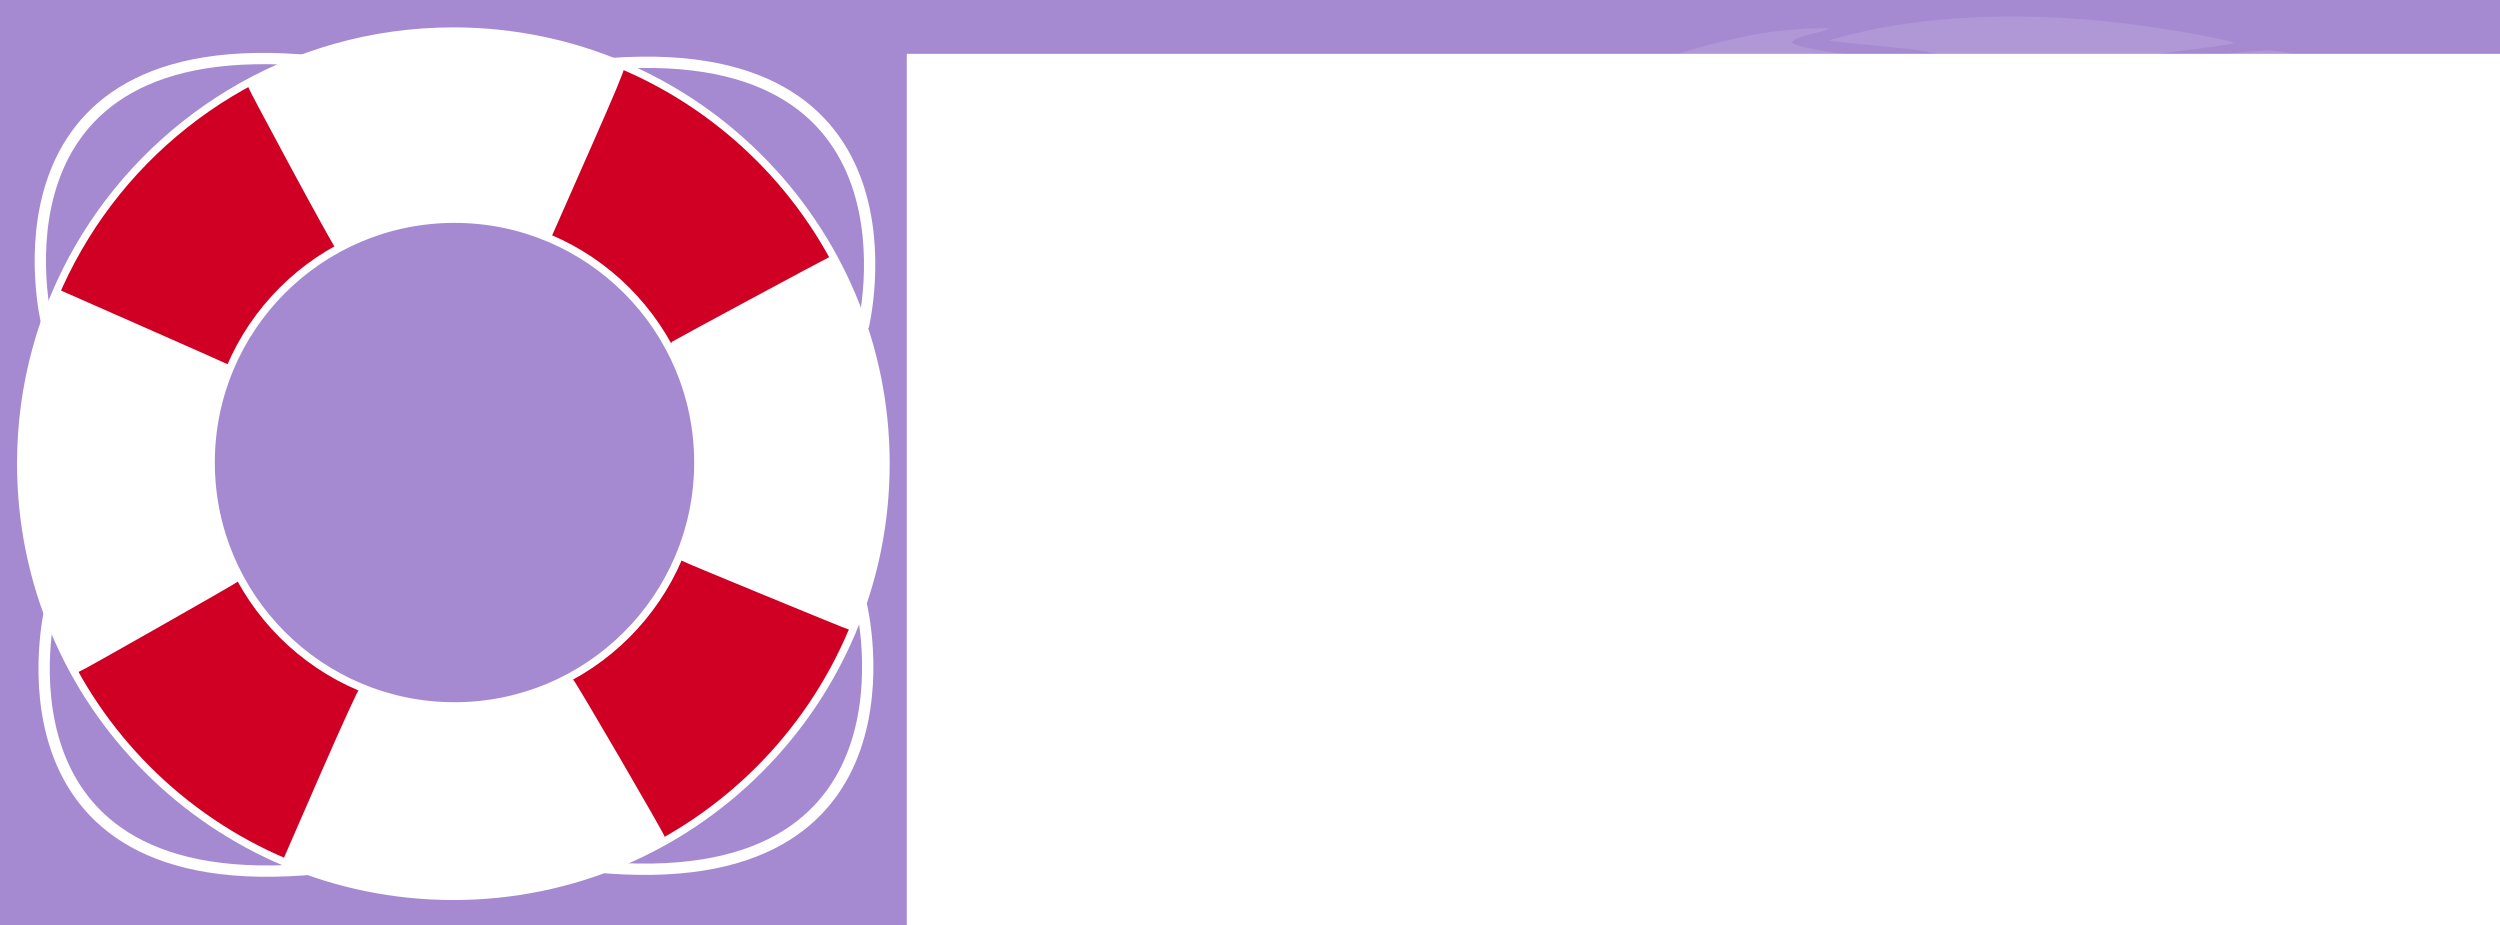 <?xml version="1.0" encoding="UTF-8" standalone="no"?>
<!-- Created with Inkscape (http://www.inkscape.org/) -->

<svg
   xmlns:dc="http://purl.org/dc/elements/1.1/"
   xmlns:cc="http://creativecommons.org/ns#"
   xmlns:rdf="http://www.w3.org/1999/02/22-rdf-syntax-ns#"
   xmlns:svg="http://www.w3.org/2000/svg"
   xmlns="http://www.w3.org/2000/svg"
   xmlns:sodipodi="http://sodipodi.sourceforge.net/DTD/sodipodi-0.dtd"
   xmlns:inkscape="http://www.inkscape.org/namespaces/inkscape"
   width="851"
   height="315"
   viewBox="0 0 851 315"
   id="svg6871"
   version="1.1"
   inkscape:version="0.91 r13725"
   sodipodi:docname="better angels cover facebook call a friend.svg"
   inkscape:export-filename="/home/pnppl/Pictures/better angels cover facebook call a friend.png"
   inkscape:export-xdpi="90"
   inkscape:export-ydpi="90">
  <rect x="0" y="0" width="851" height="315" fill="#333333" stroke="none"/>
  <defs
     id="defs6873" />
  <sodipodi:namedview
     id="base"
     pagecolor="#ffffff"
     bordercolor="#666666"
     borderopacity="1.0"
     inkscape:pageopacity="0.0"
     inkscape:pageshadow="2"
     inkscape:zoom="0.98994949"
     inkscape:cx="222.04566"
     inkscape:cy="197.90101"
     inkscape:document-units="px"
     inkscape:current-layer="layer1"
     showgrid="false"
     units="px"
     inkscape:window-width="1920"
     inkscape:window-height="1026"
     inkscape:window-x="0"
     inkscape:window-y="0"
     inkscape:window-maximized="1"
     showguides="false" />
  <g
     inkscape:label="Layer 1"
     inkscape:groupmode="layer"
     id="layer1"
     transform="translate(0,-737.362)">
    <rect
       style="opacity:1;fill:#a589d1;fill-opacity:1;stroke:#ffffff;stroke-width:0.162;stroke-linejoin:miter;stroke-miterlimit:4;stroke-dasharray:none;stroke-dashoffset:0;stroke-opacity:1"
       id="rect5267"
       width="1069.65"
       height="388.725"
       x="-95.181"
       y="707.581" />
    <g
       id="g8485"
       transform="matrix(2.367,1.013,-1.206,1.988,-1429.041,2089.929)"
       style="fill:#ffffff;fill-opacity:1;opacity:0.12">
      <path
         id="path8493"
         style="opacity:1;fill:#ffffff;fill-opacity:1;stroke:#ffffff;stroke-width:0;stroke-miterlimit:4;stroke-dasharray:none;stroke-opacity:1"
         d="m 383.467,-721.994 c -4.601,-7.763 -8.24,-18.119 -9.864,-28.073 -1.85,-11.34 -1.066,-24.478 2.217,-37.141 1.245,-4.802 2.956,-9.989 3.39,-10.277 0.842,-0.56 4.178,-4.95 7.604,-10.006 2.072,-3.058 4.248,-6.136 4.837,-6.841 1.064,-1.274 1.068,-1.276 0.707,-0.325 -2.339,6.166 -3.49,13.086 -3.025,18.177 0.147,1.608 0.016,2.295 -0.983,5.047 -2.272,6.28 -4.298,15.084 -5.178,22.501 -1.462,12.325 -0.928,30.298 1.39,46.8 0.165,1.172 0.22,2.078 0.123,2.013 -0.098,-0.063 -0.645,-0.908 -1.218,-1.875 z m -17.474,-26.929 c -1.176,-2.57 -2.691,-7.75 -3.139,-10.731 -1.682,-11.196 -0.314,-20.768 4.335,-30.334 1.227,-2.524 5.887,-9.203 6.498,-9.312 0.243,-0.043 0.544,1.041 0.848,3.059 0.402,2.674 0.386,3.415 -0.113,5.11 -0.815,2.771 -2.228,8.961 -3.109,13.621 -0.965,5.103 -1.015,5.44 -2.234,14.851 -0.569,4.392 -1.253,9.677 -1.521,11.744 -0.268,2.067 -0.543,3.769 -0.612,3.781 -0.069,0.012 -0.498,-0.793 -0.954,-1.789 z m 28.549,8.234 c -4.362,-6.444 -7.591,-14.603 -8.603,-21.742 -0.521,-3.674 -0.605,-9.061 -0.19,-12.259 0.607,-4.683 2.515,-12.063 3.994,-15.452 l 0.457,-1.048 0.111,1.225 c 0.264,2.906 1.67,6.447 2.433,6.126 1.039,-0.437 7.126,-9.998 8.548,-13.425 l 0.333,-0.803 0.086,1.011 c 0.048,0.57 0.233,0.984 0.422,0.95 0.185,-0.033 1.657,-1.788 3.27,-3.899 2.765,-3.618 3.979,-4.994 2.659,-3.014 -0.325,0.488 -1.317,2.332 -2.204,4.099 -5.235,10.425 -7.976,19.649 -9.702,32.646 -0.744,5.605 -0.912,15.699 -0.383,23.09 0.171,2.393 0.254,4.362 0.183,4.374 -0.07,0.012 -0.707,-0.832 -1.415,-1.878 z m -46.197,-31.915 c 0.275,-6.614 4.019,-15.501 11.397,-27.053 l 4.307,-6.743 1.458,-0.533 c 2.993,-1.095 5.71,-3.008 9.715,-6.843 1.098,-1.052 2.047,-1.921 2.108,-1.932 0.061,-0.011 -0.293,0.717 -0.789,1.618 -0.979,1.781 -1.991,4.992 -2.069,6.565 -0.027,0.544 0.059,1.573 0.191,2.287 l 0.239,1.298 -3.813,5.388 c -4.676,6.608 -11.952,15.393 -21.767,26.28 l -1.039,1.153 0.062,-1.484 z m 1.131,-22.53 c 0.323,-0.456 3.067,-4.715 6.095,-9.467 10.569,-16.583 19.444,-27.382 30.198,-36.744 3.815,-3.321 7.928,-6.363 7.334,-5.423 -2.009,3.175 -9.885,17.451 -10.496,19.024 -0.102,0.262 -0.631,1.554 -1.175,2.872 l -0.99,2.396 -3.157,2.367 c -5.614,4.209 -10.184,8.052 -15.71,13.208 -3.839,3.582 -10.552,10.43 -11.271,11.496 -0.278,0.41 -0.709,0.826 -0.96,0.922 -0.339,0.13 -0.305,-0.038 0.132,-0.651 z m 57.252,17.61 c -1.116,-8.051 0.774,-18.265 5.216,-28.194 1.794,-4.009 8.878,-16.469 11.987,-21.083 l 0.92,-1.366 -0.105,2.675 c -0.058,1.471 0.011,3.056 0.154,3.523 l 0.26,0.849 0.971,-0.541 c 0.727,-0.405 1.524,-1.29 3.172,-3.523 l 2.201,-2.982 -0.446,2.08 c -0.245,1.144 -0.406,2.556 -0.357,3.138 0.088,1.049 0.067,1.085 -2.406,4.29 -5.047,6.54 -9.829,15.628 -15.711,29.862 -3.624,8.768 -5.477,13.158 -5.539,13.123 -0.036,-0.021 -0.178,-0.853 -0.316,-1.85 z m -13.632,-13.414 c 0.17,-12.612 3.479,-27.486 9.192,-41.321 8.036,-19.46 24.565,-43.525 40.339,-58.729 3.25,-3.132 8.323,-7.534 11.435,-9.922 3.061,-2.348 9.79,-6.979 12.034,-8.281 2.33,-1.352 5.108,-1.552 5.877,-0.424 0.503,0.737 -0.14,1.417 -1.987,2.101 -0.911,0.338 -3.179,1.449 -5.039,2.47 -10.565,5.799 -17.609,14.947 -24.377,31.662 -0.806,1.99 -1.29,2.83 -2.333,4.05 -0.724,0.847 -2.667,3.321 -4.317,5.5 -1.651,2.178 -3.662,4.823 -4.469,5.876 -2.52,3.291 -11.909,17.548 -14.278,21.682 -6.715,11.72 -12.109,24.494 -13.95,33.04 -0.411,1.907 -0.746,2.589 -4.246,8.628 -2.09,3.607 -3.827,6.57 -3.86,6.584 -0.034,0.016 -0.043,-1.298 -0.02,-2.917 z m -16.384,-9.426 c 1.876,-11.026 5.99,-23.36 11.631,-34.872 3.909,-7.976 9.289,-16.816 13.092,-21.511 12.118,-14.961 23.412,-25.48 35.439,-33.004 3.567,-2.232 4.393,-2.665 3.392,-1.78 -1.092,0.966 -6.673,7.14 -9.242,10.224 -8.914,10.701 -19.168,26.371 -27.196,41.562 -1.48,2.8 -2.963,5.72 -3.296,6.489 -1.175,2.714 -4.011,7.135 -9.423,14.695 -3.01,4.203 -7.536,10.588 -10.059,14.188 -2.523,3.601 -4.63,6.558 -4.683,6.572 -0.053,0.016 0.103,-1.139 0.345,-2.564 z m 44.152,13.144 c 0.898,-12.952 3.317,-21.831 8.208,-30.127 1.881,-3.19 1.841,-3.204 1.698,0.59 -0.099,2.64 0.382,5.397 0.926,5.302 0.181,-0.032 1.579,-1.964 3.107,-4.293 l 2.777,-4.235 -0.984,3.174 c -0.541,1.746 -1.327,4.874 -1.747,6.953 l -0.763,3.779 -2.341,3.174 c -2.557,3.465 -4.577,7.136 -7.98,14.497 -2.651,5.735 -3.048,6.549 -3.164,6.483 -0.056,-0.031 0.063,-2.415 0.262,-5.298 z m -16.684,-15.715 c -0.039,-4.651 1.793,-11.49 5.117,-19.1 4.102,-9.393 13.773,-25.212 22.411,-36.662 2.03,-2.69 7.026,-8.855 7.201,-8.887 0.072,-0.012 -0.557,1.775 -1.399,3.973 -2.017,5.263 -2.944,8.253 -3.237,10.439 l -0.24,1.791 -1.594,1.688 c -1.62,1.716 -2.831,3.646 -4.356,6.947 -0.897,1.941 -1.413,3.593 -3.03,9.696 l -1.123,4.242 -2.234,2.422 c -1.97,2.136 -3.128,3.778 -9.797,13.888 -4.16,6.306 -7.595,11.448 -7.633,11.427 -0.038,-0.022 -0.076,-0.86 -0.084,-1.863 z m -31.992,-30.723 c 17.463,-24.624 33.604,-40.599 50.347,-49.828 4.366,-2.406 5.31,-2.717 3.266,-1.076 -3.087,2.479 -8.325,7.315 -11.477,10.594 -5.042,5.247 -7.83,8.612 -11.721,14.147 l -3.576,5.087 -3.44,2.695 c -1.892,1.482 -4.61,3.731 -6.039,4.996 -1.43,1.265 -3.121,2.739 -3.759,3.275 -0.638,0.536 -1.899,1.65 -2.803,2.476 -9.672,8.841 -14.248,12.963 -14.416,12.989 -0.111,0.016 1.516,-2.393 3.617,-5.354 z m 68.526,41.616 c -0.99,-5.173 -0.422,-11.434 1.475,-16.261 0.781,-1.988 4.38,-8.262 4.651,-8.108 0.076,0.043 -0.016,0.938 -0.208,1.988 -0.429,2.363 -0.565,5.901 -0.269,7.037 0.181,0.695 0.062,1.097 -0.643,2.178 -0.878,1.347 -1.987,4.828 -2.863,8.988 -0.547,2.598 -1.337,5.208 -1.644,5.434 -0.125,0.092 -0.35,-0.473 -0.499,-1.255 z m -4.19,-9.681 c -0.078,-1.067 0.185,-5.226 0.483,-7.634 0.703,-5.689 2.374,-11.735 4.431,-16.037 1.942,-4.06 5.692,-8.793 8.765,-11.063 l 0.854,-0.631 -0.415,1.331 c -0.917,2.938 -0.321,5.164 1.858,6.944 l 1.311,1.071 -1.291,1.319 c -5.077,5.184 -9.418,11.999 -14.79,23.213 -0.587,1.225 -1.087,2.216 -1.111,2.202 -0.024,-0.012 -0.067,-0.335 -0.094,-0.715 z m 17.917,9.166 c -1.185,-7.074 -1.06,-10.591 0.489,-13.816 0.438,-0.911 0.715,-1.264 0.907,-1.155 0.152,0.086 0.216,0.248 0.141,0.36 -0.278,0.417 1.058,4.597 1.753,5.484 l 0.723,0.922 -0.944,1.689 c -0.556,0.995 -1.105,2.493 -1.335,3.646 -0.636,3.181 -1.089,4.901 -1.263,4.802 -0.09,-0.051 -0.302,-0.921 -0.471,-1.933 z m -6.791,-8.789 c -0.234,-10.499 0.59,-15.566 3.278,-20.157 0.845,-1.442 2.016,-3.063 2.934,-4.059 1.46,-1.585 1.578,-1.656 2.651,-1.603 0.618,0.031 1.526,-0.117 2.018,-0.328 l 0.894,-0.384 -0.567,1.161 c -0.811,1.659 -0.961,3.922 -0.335,5.041 l 0.52,0.93 -1.423,2.135 c -1.852,2.778 -2.549,5.378 -2.202,8.214 0.067,0.544 -0.268,1.507 -1.058,3.045 -1.83,3.563 -6.087,10.061 -6.446,9.84 -0.1,-0.062 -0.219,-1.788 -0.265,-3.835 z m -15.566,-14.684 c -0.88,-4.086 0.038,-10.534 2.225,-15.629 2.503,-5.831 6.992,-11.653 10.713,-13.896 1.164,-0.702 1.174,-0.702 1.236,-0.019 0.078,0.863 0.766,1.273 1.622,0.968 0.629,-0.224 0.649,-0.166 0.479,1.429 -0.161,1.513 0.486,4.365 1.149,5.068 0.178,0.189 -0.044,0.487 -0.899,1.204 -3.578,3.001 -7.612,8.287 -12.359,16.19 -1.959,3.263 -3.635,5.945 -3.724,5.961 -0.089,0.016 -0.288,-0.559 -0.443,-1.277 z m 28.008,16.167 c -2.77,-4.171 -3.919,-8.764 -3.195,-12.767 0.297,-1.641 1.929,-5.156 2.788,-6.004 0.517,-0.51 0.713,-0.539 1.315,-0.198 0.739,0.419 2.678,0.133 3.907,-0.578 0.332,-0.192 0.667,-0.308 0.745,-0.26 0.079,0.048 0.058,0.87 -0.046,1.825 -0.24,2.211 0.092,3.906 0.901,4.603 0.783,0.674 0.657,1.068 -2.404,7.511 -1.195,2.516 -2.308,5.214 -2.475,5.995 -0.166,0.782 -0.379,1.375 -0.472,1.319 -0.094,-0.055 -0.573,-0.708 -1.064,-1.448 z m -81.925,-50.736 c 4.726,-7.761 10.969,-14.288 17.198,-17.98 2.387,-1.415 5.438,-2.774 7.126,-3.176 l 1.314,-0.312 -1.014,0.732 c -1.73,1.248 -6.253,5.157 -8.419,7.276 -2.322,2.272 -7.032,7.572 -8.464,9.527 -0.568,0.776 -1.139,1.305 -1.436,1.333 -0.65,0.061 -1.645,0.575 -4.625,2.391 l -2.468,1.504 0.789,-1.295 z m 89.019,51.375 c -1.03,-2.302 -1.038,-6.862 -0.018,-10.007 0.825,-2.542 1.128,-3.136 1.493,-2.929 0.558,0.317 3.526,0.117 4.982,-0.335 l 1.397,-0.434 -1.077,1.946 c -1.059,1.912 -1.645,3.566 -2.077,5.852 -0.12,0.635 -0.552,1.827 -0.961,2.65 -0.821,1.652 -2.871,4.502 -3.129,4.351 -0.091,-0.053 -0.365,-0.546 -0.611,-1.095 z m -41.156,-24.725 c -0.234,-3.212 0.817,-9.536 2.258,-13.583 2.709,-7.609 8.247,-16.261 14.995,-23.425 1.264,-1.343 2.325,-2.48 2.357,-2.528 0.236,-0.354 0.357,0.787 0.282,2.654 -0.049,1.218 0.068,2.684 0.259,3.258 l 0.348,1.043 0.771,-0.216 c 0.424,-0.119 0.809,-0.195 0.855,-0.168 0.046,0.027 -0.564,1.02 -1.356,2.208 l -1.44,2.16 -0.174,2.951 -0.174,2.952 -1.525,0.971 c -3.701,2.357 -6.287,5.507 -12.352,15.045 -2.631,4.138 -4.845,7.489 -4.92,7.447 -0.075,-0.042 -0.158,-0.388 -0.186,-0.769 z m 47.113,25.18 c -0.926,-4.715 -0.191,-8.65 2.433,-13.024 0.911,-1.52 1.723,-2.726 1.803,-2.68 0.08,0.046 0.08,0.666 -8e-4,1.379 -0.08,0.713 -0.025,1.737 0.123,2.276 0.289,1.05 1.485,2.859 2.475,3.745 0.471,0.421 0.513,0.602 0.186,0.8 -0.797,0.482 -2.375,2.709 -2.838,4.006 -0.695,1.944 -3.128,6.03 -3.473,5.834 -0.154,-0.087 -0.472,-1.139 -0.707,-2.337 z m -5.958,-16.196 c -1.859,-2.805 -0.577,-5.571 4.022,-8.676 0.518,-0.35 1.416,-1.343 2.015,-2.229 0.594,-0.879 1.454,-2.007 1.91,-2.508 l 0.83,-0.91 1.022,0.758 c 0.562,0.417 1.658,1.566 2.435,2.554 0.777,0.988 1.671,1.985 1.985,2.217 0.512,0.377 0.503,0.594 -0.083,2.083 -0.406,1.033 -1.256,2.476 -2.244,3.81 -2.541,3.43 -5.46,5.081 -8.682,4.911 -1.57,-0.083 -2.19,-0.471 -3.21,-2.009 z m 12.856,4.923 c -1.538,-2.654 -1.146,-4.778 2.002,-10.861 l 0.784,-1.516 1.827,1.039 c 2.146,1.219 2.82,2.118 2.963,3.952 0.051,0.651 0.286,1.434 0.524,1.739 0.514,0.661 0.173,2.604 -0.682,3.887 -1.211,1.817 -3.916,3.358 -5.668,3.23 -0.97,-0.071 -0.91,-0.019 -1.75,-1.469 z m -19.443,-11.606 c -1.128,-2.263 -0.933,-3.958 0.751,-6.508 0.815,-1.234 1.371,-1.801 2.285,-2.329 0.833,-0.481 1.803,-1.42 3.121,-3.022 1.052,-1.278 2.033,-2.421 2.181,-2.541 0.181,-0.146 0.558,0.306 1.149,1.378 0.776,1.408 1.058,1.697 2.391,2.454 0.831,0.472 1.766,0.937 2.077,1.034 0.546,0.17 0.504,0.265 -1.126,2.556 -3.843,5.404 -7.929,8.484 -11.052,8.33 -1.214,-0.06 -1.085,0.038 -1.779,-1.353 z m -6.777,-8.192 c -1.1,-1.858 -1.077,-3.771 0.064,-5.483 0.593,-0.89 0.913,-1.099 2.21,-1.442 2.182,-0.578 3.252,-1.297 6.196,-4.167 1.439,-1.403 2.675,-2.568 2.747,-2.589 0.343,-0.099 1.335,1.515 2.043,3.327 0.433,1.107 0.966,2.194 1.184,2.417 0.326,0.333 0.288,0.507 -0.213,0.974 -0.336,0.313 -1.275,1.367 -2.088,2.344 -2.863,3.439 -4.488,4.657 -7.166,5.37 -1.65,0.44 -3.63,0.557 -4.172,0.248 -0.178,-0.101 -0.54,-0.551 -0.805,-1 z m 36.308,14.298 c 0.273,-1.577 -0.148,-3.351 -1.077,-4.544 -0.556,-0.714 -1.359,-1.302 -3.242,-2.376 -2.579,-1.469 -3.593,-2.338 -4.225,-3.615 -0.237,-0.479 -1.06,-1.218 -2.356,-2.116 -2.24,-1.551 -3.197,-2.71 -3.03,-3.667 0.107,-0.612 0,-0.71 -1.839,-1.756 -2.449,-1.39 -4.01,-3.011 -5.027,-5.22 -0.413,-0.897 -0.752,-1.794 -0.754,-1.994 -10e-4,-0.2 -0.743,-1.446 -1.648,-2.77 -2.221,-3.25 -2.621,-4.556 -2.084,-6.809 0.058,-0.242 -0.459,-1.163 -1.148,-2.045 -2.118,-2.712 -2.741,-5.656 -1.65,-7.795 0.55,-1.079 0.557,-1.274 0.063,-1.719 -2.239,-2.016 -2.302,-5.453 -0.141,-7.705 1.022,-1.065 1.078,-1.216 1.481,-3.99 0.458,-3.158 1.232,-4.767 2.655,-5.523 0.662,-0.352 0.789,-0.529 0.795,-1.107 0.011,-1.099 0.453,-2.848 1.32,-5.23 1.108,-3.045 1.402,-5.944 0.588,-5.798 -0.374,0.067 -14.721,15.103 -18.665,19.56 -4.215,4.764 -8.254,9.812 -10.297,12.868 -1,1.496 -1.841,2.646 -1.869,2.555 -0.028,-0.091 0.591,-2.511 1.376,-5.377 2.2,-8.036 4.473,-14.131 7.883,-21.135 1.452,-2.982 6.141,-10.014 8.222,-12.326 3.353,-3.729 7.967,-7.62 10.808,-9.116 3.537,-1.861 7.751,-2.801 10.68,-2.381 5.537,0.794 7.485,5.493 5.128,12.37 -0.298,0.869 -0.744,2.839 -0.99,4.376 -0.247,1.537 -0.765,4.772 -1.153,7.189 -2.098,13.098 -2.568,20.725 -1.699,27.573 0.47,3.702 2.419,9.856 4.079,12.877 2.426,4.416 6.131,8.416 11.036,11.915 2.757,1.967 8.94,5.309 12.125,6.554 1.155,0.452 2.126,0.906 2.158,1.01 0.074,0.241 -3.063,2.392 -5.405,3.705 -2.807,1.574 -6.311,3.114 -8.972,3.942 -3.398,1.057 -3.373,1.06 -3.124,-0.379 z m -39.128,-24.032 c -0.761,-1.707 -0.802,-4.585 -0.081,-5.666 0.24,-0.36 0.92,-0.759 1.659,-0.973 1.871,-0.542 3.931,-1.832 6.316,-3.957 1.175,-1.047 2.263,-2.006 2.417,-2.13 0.183,-0.147 0.354,0.127 0.491,0.787 0.142,0.683 0.434,1.141 0.899,1.404 0.59,0.335 0.658,0.566 0.478,1.61 -0.149,0.859 -0.02,1.589 0.436,2.473 0.723,1.404 0.866,1.112 -2.13,4.377 -3.197,3.485 -6.195,4.762 -9.061,3.861 -0.576,-0.181 -0.874,-0.555 -1.423,-1.786 z m -51.936,-34.602 c 1.125,-1.688 6.408,-6.682 9.321,-8.812 2.332,-1.706 6.375,-4.091 6.461,-3.812 0.03,0.099 -0.517,0.691 -1.217,1.316 -1.553,1.386 -2.3,2.44 -1.892,2.671 0.503,0.285 4.191,-0.605 7.24,-1.747 1.583,-0.593 3.075,-1.098 3.316,-1.121 0.24,-0.023 0.723,-0.185 1.074,-0.359 0.35,-0.174 0.658,-0.247 0.684,-0.163 0.026,0.085 -1.154,0.799 -2.623,1.586 -4.947,2.652 -8.903,5.264 -11.702,7.726 -0.723,0.636 -1.246,0.852 -2.076,0.858 -1.231,0.01 -2.797,0.39 -6.27,1.528 -1.279,0.419 -2.37,0.736 -2.426,0.705 -0.055,-0.031 0,-0.2 0.111,-0.375 z m 48.274,26.354 c -0.648,-1.83 -0.529,-3.871 0.341,-5.875 1.129,-2.599 1.802,-3.425 2.926,-3.59 1.969,-0.289 4.44,-1.942 7.09,-4.744 l 1.388,-1.467 0.464,0.994 c 0.255,0.546 0.624,1.084 0.819,1.195 0.241,0.137 0.172,0.574 -0.218,1.373 -0.687,1.406 -0.584,3.153 0.286,4.849 l 0.613,1.195 -1.55,1.342 c -2.806,2.429 -5.576,4.335 -7.585,5.218 -2.075,0.913 -3.48,1.325 -3.834,1.124 -0.116,-0.066 -0.448,-0.791 -0.739,-1.613 z m 46.164,16.31 c -1.045,-0.907 -1.03,-1.09 0.101,-1.229 1.485,-0.184 5.312,-1.578 9.909,-3.61 4.199,-1.856 7.16,-2.796 7.754,-2.459 0.398,0.226 -0.347,1.831 -1.867,4.024 -1.645,2.372 -4.007,4.411 -7.124,6.147 -1.723,0.96 -1.911,1.001 -2.875,0.624 -1.472,-0.575 -4.813,-2.556 -5.896,-3.496 z m -45.671,-27.404 c -0.839,-3.422 -0.101,-7.795 1.789,-10.601 0.408,-0.607 1.563,-1.879 2.567,-2.827 2.405,-2.273 6.702,-6.763 10.403,-10.871 1.643,-1.823 3.055,-3.277 3.137,-3.23 0.083,0.047 -0.119,1.272 -0.447,2.724 -0.54,2.386 -0.756,2.881 -2.264,5.178 -1.388,2.115 -1.687,2.752 -1.788,3.807 -0.099,1.031 -0.325,1.526 -1.212,2.653 -1.04,1.321 -1.095,1.492 -1.183,3.657 -0.111,2.731 -0.521,3.7 -2.445,5.781 -1.579,1.708 -3.04,2.668 -5.66,3.72 -2.336,0.938 -2.669,0.939 -2.897,0.01 z m 40.768,23.087 c -0.77,-0.82 -1.776,-2.064 -2.234,-2.766 l -0.833,-1.275 1.201,-0.064 c 10.01,-0.534 19.87,-4.174 25.379,-9.37 1.183,-1.115 1.212,-1.125 1.445,-0.487 0.329,0.899 0.182,3.06 -0.303,4.442 -0.222,0.634 -1.099,2.193 -1.95,3.466 -1.509,2.258 -1.573,2.32 -2.695,2.557 -0.632,0.134 -2.181,0.638 -3.442,1.121 -1.261,0.482 -3.913,1.497 -5.892,2.255 -1.979,0.758 -4.58,1.602 -5.78,1.875 -2.529,0.577 -2.797,0.481 -4.897,-1.755 z m -3.739,-5.884 -0.222,-0.822 2.712,-1.178 c 6.067,-2.635 10.025,-5.161 13.275,-8.472 0.982,-1 1.863,-1.775 1.959,-1.72 0.45,0.255 0.943,2.137 0.86,3.279 -0.114,1.559 -1.8,4.622 -3.327,6.046 -1.102,1.027 -4.246,2.134 -8.602,3.028 -2.449,0.503 -5.947,0.936 -6.235,0.773 -0.108,-0.061 -0.296,-0.481 -0.418,-0.933 z m -69.159,-43.562 c 0.269,-0.403 3.453,-3.416 4.755,-4.498 7.834,-6.514 18.396,-12.058 29.913,-15.7 5.622,-1.778 11.666,-3.314 11.765,-2.99 0.027,0.087 -2.03,1.647 -4.571,3.467 -2.541,1.82 -5.26,3.795 -6.043,4.389 -0.782,0.594 -4.917,3.083 -9.187,5.53 l -7.765,4.449 -3.618,0.556 c -2.682,0.412 -4.65,0.948 -7.613,2.073 -5.019,1.906 -7.738,2.876 -7.638,2.725 z"
         inkscape:connector-curvature="0" />
    </g>
    <g
       id="g7000"
       transform="matrix(0.734,0,0,0.734,-1224.168,1866.736)">
      <g
         id="g6994">
        <path
           id="path6967"
           style="fill:none;fill-opacity:1;fill-rule:evenodd;stroke:#ffffff;stroke-width:5.244;stroke-linecap:butt;stroke-linejoin:miter;stroke-miterlimit:4;stroke-dasharray:none;stroke-opacity:1"
           d="m 2068.138,-1387.157 c 0,0 33.485,-136.987 -124.249,-121.381 m -252.654,251.262 c 0,0 -33.485,136.987 124.248,121.381 m 251.773,-122.248 c 0,0 33.485,136.987 -124.248,121.381 m -253.535,-252.129 c 0,0 -33.485,-136.987 124.248,-121.381"
           inkscape:connector-curvature="0" />
        <path
           inkscape:connector-curvature="0"
           id="path6969"
           style="fill:#cf0023;fill-opacity:1;fill-rule:evenodd;stroke:#ffffff;stroke-width:3.524;stroke-linecap:butt;stroke-linejoin:miter;stroke-miterlimit:4;stroke-dasharray:none;stroke-dashoffset:0;stroke-opacity:1"
           d="m 1772.043,-1359.476 -83.954,-29.756 z m -85.017,98.832 83.954,-27.631 z m 126.994,126.463 27.631,-83.423 z m 128.057,0 -27.631,-82.892 z m 125.932,-126.463 -83.423,-27.099 z m -0.531,-128.589 -81.829,29.225 z m -123.806,-124.869 -29.756,83.423 z m -129.12,0.531 27.475,83.409 z m 176.942,189.429 c 0,62.36 -50.553,112.913 -112.913,112.913 -62.36,0 -112.913,-50.553 -112.913,-112.913 0,-62.36 50.553,-112.913 112.913,-112.913 62.36,0 112.913,50.553 112.913,112.913 z m 87.142,0.531 c 0,110.781 -89.806,200.587 -200.587,200.587 -110.781,0 -200.587,-89.806 -200.587,-200.587 0,-72.864 38.85,-136.653 96.966,-171.784 30.243,-18.282 65.703,-28.803 103.621,-28.803 110.781,0 200.587,89.806 200.587,200.587 z"
           sodipodi:nodetypes="ccccccccccccccccccccccccsssssssssss" />
        <path
           id="path6971"
           style="opacity:1;fill:#ffffff;fill-opacity:1;stroke:#ffffff;stroke-width:1.762;stroke-linejoin:miter;stroke-miterlimit:4;stroke-dasharray:none;stroke-opacity:1"
           d="m 1800.467,-1141.03 c 0.167,-0.426 7.922,-18.166 17.234,-39.423 9.912,-22.625 17.157,-38.448 17.476,-38.164 1.175,1.048 15.057,5.349 21.113,6.543 24.134,4.758 50.117,1.665 71.094,-8.463 2.665,-1.287 5.147,-2.379 5.516,-2.428 0.607,-0.08 42.362,71.624 42.499,72.982 0.032,0.317 -3.96,2.553 -8.871,4.97 -50.789,24.99 -110.081,27.241 -162.797,6.182 -2.69,-1.075 -3.493,-1.615 -3.264,-2.199 z m 184.719,-140.847 c 1.719,-3.832 4.703,-14.098 5.911,-20.337 3.012,-15.555 2.509,-33.734 -1.372,-49.583 -1.444,-5.897 -4.833,-15.196 -7.864,-21.577 -1.919,-4.041 -2.4,-5.671 -1.804,-6.122 0.898,-0.679 72.368,-39.151 73.158,-39.381 1.133,-0.329 10.054,19.409 13.77,30.467 6.189,18.42 9.183,34.457 10.184,54.56 1.015,20.389 -0.492,37.894 -4.853,56.357 -2.587,10.953 -9.039,30.087 -10.164,30.144 -0.558,0.028 -77.102,-31.503 -77.628,-31.978 -0.189,-0.171 0.109,-1.318 0.662,-2.551 z m -181.575,-179.245 c -10.994,-20.381 -20.003,-37.339 -20.02,-37.683 -0.073,-1.442 22.342,-11.21 34.765,-15.15 35.725,-11.33 75.84,-12.132 112.258,-2.246 8.791,2.386 24.406,7.885 25.693,9.048 0.434,0.392 -4.702,12.65 -16.058,38.325 -9.183,20.762 -16.851,38.151 -17.041,38.644 -0.245,0.635 -1.405,0.501 -3.992,-0.463 -16.412,-6.109 -35.587,-8.483 -52.866,-6.548 -12.297,1.378 -27.291,5.804 -38.101,11.248 -1.969,0.992 -3.821,1.821 -4.115,1.843 -0.294,0.022 -9.529,-16.636 -20.523,-37.017 z m -103.931,225.828 c -24.911,-50.443 -27.384,-108.925 -6.833,-161.611 l 2.487,-6.376 38.559,16.99 c 21.207,9.345 38.876,17.182 39.265,17.417 0.429,0.259 -0.095,2.679 -1.334,6.16 -5.009,14.077 -7.036,27.367 -6.508,42.673 0.585,16.953 4.406,32.692 11.16,45.968 1.04,2.044 1.655,3.977 1.367,4.296 -0.691,0.765 -73.111,41.89 -73.868,41.948 -0.322,0.024 -2.254,-3.336 -4.295,-7.467 z"
           inkscape:connector-curvature="0" />
        <path
           id="path6973"
           style="opacity:0;fill:#ffffff;fill-opacity:1;stroke:#ffffff;stroke-width:0;stroke-miterlimit:4;stroke-dasharray:none;stroke-opacity:1"
           d="m 1830.507,-1230.371 c -4.601,-7.763 -8.24,-18.119 -9.864,-28.073 -1.85,-11.34 -1.066,-24.478 2.217,-37.141 1.245,-4.802 2.956,-9.989 3.39,-10.277 0.842,-0.56 4.178,-4.95 7.604,-10.006 2.072,-3.058 4.248,-6.136 4.837,-6.841 1.064,-1.274 1.068,-1.276 0.707,-0.325 -2.339,6.166 -3.49,13.086 -3.025,18.177 0.147,1.608 0.016,2.295 -0.983,5.047 -2.272,6.28 -4.298,15.084 -5.178,22.501 -1.462,12.325 -0.928,30.298 1.39,46.8 0.165,1.172 0.22,2.078 0.123,2.013 -0.098,-0.063 -0.645,-0.908 -1.218,-1.875 z m -17.474,-26.929 c -1.176,-2.57 -2.691,-7.75 -3.139,-10.731 -1.682,-11.196 -0.314,-20.768 4.335,-30.334 1.227,-2.524 5.887,-9.203 6.498,-9.312 0.243,-0.043 0.544,1.041 0.848,3.059 0.402,2.674 0.386,3.415 -0.113,5.11 -0.815,2.771 -2.228,8.961 -3.109,13.621 -0.965,5.103 -1.015,5.44 -2.234,14.851 -0.569,4.392 -1.253,9.677 -1.521,11.744 -0.268,2.067 -0.543,3.769 -0.612,3.781 -0.069,0.012 -0.498,-0.793 -0.954,-1.789 z m 28.549,8.234 c -4.362,-6.444 -7.591,-14.603 -8.603,-21.742 -0.521,-3.674 -0.605,-9.061 -0.19,-12.259 0.607,-4.683 2.515,-12.063 3.994,-15.452 l 0.457,-1.048 0.111,1.225 c 0.264,2.906 1.67,6.447 2.433,6.126 1.039,-0.437 7.126,-9.998 8.548,-13.425 l 0.333,-0.803 0.086,1.011 c 0.048,0.57 0.233,0.984 0.422,0.95 0.185,-0.033 1.657,-1.788 3.27,-3.899 2.765,-3.618 3.979,-4.994 2.659,-3.014 -0.325,0.488 -1.317,2.332 -2.204,4.099 -5.235,10.425 -7.976,19.649 -9.702,32.646 -0.744,5.605 -0.912,15.699 -0.383,23.09 0.171,2.393 0.254,4.362 0.183,4.374 -0.07,0.012 -0.707,-0.832 -1.415,-1.878 z m -46.197,-31.915 c 0.275,-6.614 4.019,-15.501 11.397,-27.053 l 4.307,-6.743 1.458,-0.533 c 2.993,-1.095 5.71,-3.008 9.715,-6.843 1.098,-1.052 2.047,-1.921 2.108,-1.932 0.061,-0.011 -0.293,0.717 -0.789,1.618 -0.979,1.781 -1.991,4.992 -2.069,6.565 -0.027,0.544 0.059,1.573 0.191,2.287 l 0.239,1.298 -3.813,5.388 c -4.676,6.608 -11.952,15.393 -21.767,26.28 l -1.039,1.153 0.062,-1.484 z m 1.131,-22.53 c 0.323,-0.456 3.067,-4.715 6.095,-9.467 10.569,-16.583 19.444,-27.382 30.198,-36.744 3.815,-3.321 7.928,-6.363 7.334,-5.423 -2.009,3.175 -9.885,17.451 -10.496,19.024 -0.102,0.262 -0.631,1.554 -1.175,2.872 l -0.99,2.396 -3.157,2.367 c -5.614,4.209 -10.184,8.052 -15.71,13.208 -3.839,3.582 -10.552,10.43 -11.271,11.496 -0.278,0.41 -0.709,0.826 -0.96,0.922 -0.339,0.13 -0.305,-0.038 0.132,-0.651 z m 57.252,17.61 c -1.116,-8.051 0.774,-18.265 5.216,-28.194 1.794,-4.009 8.878,-16.469 11.987,-21.083 l 0.92,-1.366 -0.105,2.675 c -0.058,1.471 0.011,3.056 0.154,3.523 l 0.26,0.849 0.971,-0.541 c 0.727,-0.405 1.524,-1.29 3.172,-3.523 l 2.201,-2.982 -0.446,2.08 c -0.245,1.144 -0.406,2.556 -0.357,3.138 0.088,1.049 0.067,1.085 -2.406,4.29 -5.047,6.54 -9.829,15.628 -15.711,29.862 -3.624,8.768 -5.477,13.158 -5.539,13.123 -0.036,-0.021 -0.178,-0.853 -0.316,-1.85 z m -13.632,-13.414 c 0.17,-12.612 3.479,-27.486 9.192,-41.321 8.036,-19.46 24.565,-43.525 40.339,-58.729 3.25,-3.132 8.323,-7.534 11.435,-9.922 3.061,-2.348 9.79,-6.979 12.034,-8.281 2.33,-1.352 5.108,-1.552 5.877,-0.424 0.503,0.737 -0.14,1.417 -1.987,2.101 -0.911,0.338 -3.179,1.449 -5.039,2.47 -10.565,5.799 -17.609,14.947 -24.377,31.662 -0.806,1.99 -1.29,2.83 -2.333,4.05 -0.724,0.847 -2.667,3.321 -4.317,5.5 -1.651,2.178 -3.662,4.823 -4.469,5.876 -2.52,3.291 -11.909,17.548 -14.278,21.682 -6.715,11.72 -12.109,24.494 -13.95,33.04 -0.411,1.907 -0.746,2.589 -4.246,8.628 -2.09,3.607 -3.827,6.57 -3.86,6.584 -0.034,0.016 -0.043,-1.298 -0.02,-2.917 z m -16.384,-9.426 c 1.876,-11.026 5.99,-23.36 11.631,-34.872 3.909,-7.976 9.289,-16.816 13.092,-21.511 12.118,-14.961 23.412,-25.48 35.439,-33.004 3.567,-2.232 4.393,-2.665 3.392,-1.78 -1.092,0.966 -6.673,7.14 -9.242,10.224 -8.914,10.701 -19.168,26.371 -27.196,41.562 -1.48,2.8 -2.963,5.72 -3.296,6.489 -1.175,2.714 -4.011,7.135 -9.423,14.695 -3.01,4.203 -7.536,10.588 -10.059,14.188 -2.523,3.601 -4.63,6.558 -4.683,6.572 -0.053,0.016 0.103,-1.139 0.345,-2.564 z m 44.152,13.144 c 0.898,-12.952 3.317,-21.831 8.208,-30.127 1.881,-3.19 1.841,-3.204 1.698,0.59 -0.099,2.64 0.382,5.397 0.926,5.302 0.181,-0.032 1.579,-1.964 3.107,-4.293 l 2.777,-4.235 -0.984,3.174 c -0.541,1.746 -1.327,4.874 -1.747,6.953 l -0.763,3.779 -2.341,3.174 c -2.557,3.465 -4.577,7.136 -7.98,14.497 -2.651,5.735 -3.048,6.549 -3.164,6.483 -0.056,-0.031 0.063,-2.415 0.262,-5.298 z m -16.684,-15.715 c -0.039,-4.651 1.793,-11.49 5.117,-19.1 4.102,-9.393 13.773,-25.212 22.411,-36.662 2.03,-2.69 7.026,-8.855 7.201,-8.887 0.072,-0.012 -0.557,1.775 -1.399,3.973 -2.017,5.263 -2.944,8.253 -3.237,10.439 l -0.24,1.791 -1.594,1.688 c -1.62,1.716 -2.831,3.646 -4.356,6.947 -0.897,1.941 -1.413,3.593 -3.03,9.696 l -1.123,4.242 -2.234,2.422 c -1.97,2.136 -3.128,3.778 -9.797,13.888 -4.16,6.306 -7.595,11.448 -7.633,11.427 -0.038,-0.022 -0.076,-0.86 -0.084,-1.863 z m -31.992,-30.723 c 17.463,-24.624 33.604,-40.599 50.347,-49.828 4.366,-2.406 5.31,-2.717 3.266,-1.076 -3.087,2.479 -8.325,7.315 -11.477,10.594 -5.042,5.247 -7.83,8.612 -11.721,14.147 l -3.576,5.087 -3.44,2.695 c -1.892,1.482 -4.61,3.731 -6.039,4.996 -1.43,1.265 -3.121,2.739 -3.759,3.275 -0.638,0.536 -1.899,1.65 -2.803,2.476 -9.672,8.841 -14.248,12.963 -14.416,12.989 -0.111,0.016 1.516,-2.393 3.617,-5.354 z m 68.526,41.616 c -0.99,-5.173 -0.422,-11.434 1.475,-16.261 0.781,-1.988 4.38,-8.262 4.651,-8.108 0.076,0.043 -0.016,0.938 -0.208,1.988 -0.429,2.363 -0.565,5.901 -0.269,7.037 0.181,0.695 0.062,1.097 -0.643,2.178 -0.878,1.347 -1.987,4.828 -2.863,8.988 -0.547,2.598 -1.337,5.208 -1.644,5.434 -0.125,0.092 -0.35,-0.473 -0.499,-1.255 z m -4.19,-9.681 c -0.078,-1.067 0.185,-5.226 0.483,-7.634 0.703,-5.689 2.374,-11.735 4.431,-16.037 1.942,-4.06 5.692,-8.793 8.765,-11.063 l 0.854,-0.631 -0.415,1.331 c -0.917,2.938 -0.321,5.164 1.858,6.944 l 1.311,1.071 -1.291,1.319 c -5.077,5.184 -9.418,11.999 -14.79,23.213 -0.587,1.225 -1.087,2.216 -1.111,2.202 -0.024,-0.012 -0.067,-0.335 -0.094,-0.715 z m 17.917,9.166 c -1.185,-7.074 -1.06,-10.591 0.489,-13.816 0.438,-0.911 0.715,-1.264 0.907,-1.155 0.152,0.086 0.216,0.248 0.141,0.36 -0.278,0.417 1.058,4.597 1.753,5.484 l 0.723,0.922 -0.944,1.689 c -0.556,0.995 -1.105,2.493 -1.335,3.646 -0.636,3.181 -1.089,4.901 -1.263,4.802 -0.09,-0.051 -0.302,-0.921 -0.471,-1.933 z m -6.791,-8.789 c -0.234,-10.499 0.59,-15.566 3.278,-20.157 0.845,-1.442 2.016,-3.063 2.934,-4.059 1.46,-1.585 1.578,-1.656 2.651,-1.603 0.618,0.031 1.526,-0.117 2.018,-0.328 l 0.894,-0.384 -0.567,1.161 c -0.811,1.659 -0.961,3.922 -0.335,5.041 l 0.52,0.93 -1.423,2.135 c -1.852,2.778 -2.549,5.378 -2.202,8.214 0.067,0.544 -0.268,1.507 -1.058,3.045 -1.83,3.563 -6.087,10.061 -6.446,9.84 -0.1,-0.062 -0.219,-1.788 -0.265,-3.835 z m -15.566,-14.684 c -0.88,-4.086 0.038,-10.534 2.225,-15.629 2.503,-5.831 6.992,-11.653 10.713,-13.896 1.164,-0.702 1.174,-0.702 1.236,-0.019 0.078,0.863 0.766,1.273 1.622,0.968 0.629,-0.224 0.649,-0.166 0.479,1.429 -0.161,1.513 0.486,4.365 1.149,5.068 0.178,0.189 -0.044,0.487 -0.899,1.204 -3.578,3.001 -7.612,8.287 -12.359,16.19 -1.959,3.263 -3.635,5.945 -3.724,5.961 -0.089,0.016 -0.288,-0.559 -0.443,-1.277 z m 28.008,16.167 c -2.77,-4.171 -3.919,-8.764 -3.195,-12.767 0.297,-1.641 1.929,-5.156 2.788,-6.004 0.517,-0.51 0.713,-0.539 1.315,-0.198 0.739,0.419 2.678,0.133 3.907,-0.578 0.332,-0.192 0.667,-0.308 0.745,-0.26 0.079,0.048 0.058,0.87 -0.046,1.825 -0.24,2.211 0.092,3.906 0.901,4.603 0.783,0.674 0.657,1.068 -2.404,7.511 -1.195,2.516 -2.308,5.214 -2.475,5.995 -0.166,0.782 -0.379,1.375 -0.472,1.319 -0.094,-0.055 -0.573,-0.708 -1.064,-1.448 z m -81.925,-50.736 c 4.726,-7.761 10.969,-14.288 17.198,-17.98 2.387,-1.415 5.438,-2.774 7.126,-3.176 l 1.314,-0.312 -1.014,0.732 c -1.73,1.248 -6.253,5.157 -8.419,7.276 -2.322,2.272 -7.032,7.572 -8.464,9.527 -0.568,0.776 -1.139,1.305 -1.436,1.333 -0.65,0.061 -1.645,0.575 -4.625,2.391 l -2.468,1.504 0.789,-1.295 z m 89.019,51.375 c -1.03,-2.302 -1.038,-6.862 -0.018,-10.007 0.825,-2.542 1.128,-3.136 1.493,-2.929 0.558,0.317 3.526,0.117 4.982,-0.335 l 1.397,-0.434 -1.077,1.946 c -1.059,1.912 -1.645,3.566 -2.077,5.852 -0.12,0.635 -0.552,1.827 -0.961,2.65 -0.821,1.652 -2.871,4.502 -3.129,4.351 -0.091,-0.053 -0.365,-0.546 -0.611,-1.095 z m -41.156,-24.725 c -0.234,-3.212 0.817,-9.536 2.258,-13.583 2.709,-7.609 8.247,-16.261 14.995,-23.425 1.264,-1.343 2.325,-2.48 2.357,-2.528 0.236,-0.354 0.357,0.787 0.282,2.654 -0.049,1.218 0.068,2.684 0.259,3.258 l 0.348,1.043 0.771,-0.216 c 0.424,-0.119 0.809,-0.195 0.855,-0.168 0.046,0.027 -0.564,1.02 -1.356,2.208 l -1.44,2.16 -0.174,2.951 -0.174,2.952 -1.525,0.971 c -3.701,2.357 -6.287,5.507 -12.352,15.045 -2.631,4.138 -4.845,7.489 -4.92,7.447 -0.075,-0.042 -0.158,-0.388 -0.186,-0.769 z m 47.113,25.18 c -0.926,-4.715 -0.191,-8.65 2.433,-13.024 0.911,-1.52 1.723,-2.726 1.803,-2.68 0.08,0.046 0.08,0.666 -8e-4,1.379 -0.08,0.713 -0.025,1.737 0.123,2.276 0.289,1.05 1.485,2.859 2.475,3.745 0.471,0.421 0.513,0.602 0.186,0.8 -0.797,0.482 -2.375,2.709 -2.838,4.006 -0.695,1.944 -3.128,6.03 -3.473,5.834 -0.154,-0.087 -0.472,-1.139 -0.707,-2.337 z m -5.958,-16.196 c -1.859,-2.805 -0.577,-5.571 4.022,-8.676 0.518,-0.35 1.416,-1.343 2.015,-2.229 0.594,-0.879 1.454,-2.007 1.91,-2.508 l 0.83,-0.91 1.022,0.758 c 0.562,0.417 1.658,1.566 2.435,2.554 0.777,0.988 1.671,1.985 1.985,2.217 0.512,0.377 0.503,0.594 -0.083,2.083 -0.406,1.033 -1.256,2.476 -2.244,3.81 -2.541,3.43 -5.46,5.081 -8.682,4.911 -1.57,-0.083 -2.19,-0.471 -3.21,-2.009 z m 12.856,4.923 c -1.538,-2.654 -1.146,-4.778 2.002,-10.861 l 0.784,-1.516 1.827,1.039 c 2.146,1.219 2.82,2.118 2.963,3.952 0.051,0.651 0.286,1.434 0.524,1.739 0.514,0.661 0.173,2.604 -0.682,3.887 -1.211,1.817 -3.916,3.358 -5.668,3.23 -0.97,-0.071 -0.91,-0.019 -1.75,-1.469 z m -19.443,-11.606 c -1.128,-2.263 -0.933,-3.958 0.751,-6.508 0.815,-1.234 1.371,-1.801 2.285,-2.329 0.833,-0.481 1.803,-1.42 3.121,-3.022 1.052,-1.278 2.033,-2.421 2.181,-2.541 0.181,-0.146 0.558,0.306 1.149,1.378 0.776,1.408 1.058,1.697 2.391,2.454 0.831,0.472 1.766,0.937 2.077,1.034 0.546,0.17 0.504,0.265 -1.126,2.556 -3.843,5.404 -7.929,8.484 -11.052,8.33 -1.214,-0.06 -1.085,0.038 -1.779,-1.353 z m -6.777,-8.192 c -1.1,-1.858 -1.077,-3.771 0.064,-5.483 0.593,-0.89 0.913,-1.099 2.21,-1.442 2.182,-0.578 3.252,-1.297 6.196,-4.167 1.439,-1.403 2.675,-2.568 2.747,-2.589 0.343,-0.099 1.335,1.515 2.043,3.327 0.433,1.107 0.966,2.194 1.184,2.417 0.326,0.333 0.288,0.507 -0.213,0.974 -0.336,0.313 -1.275,1.367 -2.088,2.344 -2.863,3.439 -4.488,4.657 -7.166,5.37 -1.65,0.44 -3.63,0.557 -4.172,0.248 -0.178,-0.101 -0.54,-0.551 -0.805,-1 z m 36.308,14.298 c 0.273,-1.577 -0.148,-3.351 -1.077,-4.544 -0.556,-0.714 -1.359,-1.302 -3.242,-2.376 -2.579,-1.469 -3.593,-2.338 -4.225,-3.615 -0.237,-0.479 -1.06,-1.218 -2.356,-2.116 -2.24,-1.551 -3.197,-2.71 -3.03,-3.667 0.107,-0.612 0,-0.71 -1.839,-1.756 -2.449,-1.39 -4.01,-3.011 -5.027,-5.22 -0.413,-0.897 -0.752,-1.794 -0.754,-1.994 -10e-4,-0.2 -0.743,-1.446 -1.648,-2.77 -2.221,-3.25 -2.621,-4.556 -2.084,-6.809 0.058,-0.242 -0.459,-1.163 -1.148,-2.045 -2.118,-2.712 -2.741,-5.656 -1.65,-7.795 0.55,-1.079 0.557,-1.274 0.063,-1.719 -2.239,-2.016 -2.302,-5.453 -0.141,-7.705 1.022,-1.065 1.078,-1.216 1.481,-3.99 0.458,-3.158 1.232,-4.767 2.655,-5.523 0.662,-0.352 0.789,-0.529 0.795,-1.107 0.011,-1.099 0.453,-2.848 1.32,-5.23 1.108,-3.045 1.402,-5.944 0.588,-5.798 -0.374,0.067 -14.721,15.103 -18.665,19.56 -4.215,4.764 -8.254,9.812 -10.297,12.868 -1,1.496 -1.841,2.646 -1.869,2.555 -0.028,-0.091 0.591,-2.511 1.376,-5.377 2.2,-8.036 4.473,-14.131 7.883,-21.135 1.452,-2.982 6.141,-10.014 8.222,-12.326 3.353,-3.729 7.967,-7.62 10.808,-9.116 3.537,-1.861 7.751,-2.801 10.68,-2.381 5.537,0.794 7.485,5.493 5.128,12.37 -0.298,0.869 -0.744,2.839 -0.99,4.376 -0.247,1.537 -0.765,4.772 -1.153,7.189 -2.098,13.098 -2.568,20.725 -1.699,27.573 0.47,3.702 2.419,9.856 4.079,12.877 2.426,4.416 6.131,8.416 11.036,11.915 2.757,1.967 8.94,5.309 12.125,6.554 1.155,0.452 2.126,0.906 2.158,1.01 0.074,0.241 -3.063,2.392 -5.405,3.705 -2.807,1.574 -6.311,3.114 -8.972,3.942 -3.398,1.057 -3.373,1.06 -3.124,-0.379 z m -39.128,-24.032 c -0.761,-1.707 -0.802,-4.585 -0.081,-5.666 0.24,-0.36 0.92,-0.759 1.659,-0.973 1.871,-0.542 3.931,-1.832 6.316,-3.957 1.175,-1.047 2.263,-2.006 2.417,-2.13 0.183,-0.147 0.354,0.127 0.491,0.787 0.142,0.683 0.434,1.141 0.899,1.404 0.59,0.335 0.658,0.566 0.478,1.61 -0.149,0.859 -0.02,1.589 0.436,2.473 0.723,1.404 0.866,1.112 -2.13,4.377 -3.197,3.485 -6.195,4.762 -9.061,3.861 -0.576,-0.181 -0.874,-0.555 -1.423,-1.786 z m -51.936,-34.602 c 1.125,-1.688 6.408,-6.682 9.321,-8.812 2.332,-1.706 6.375,-4.091 6.461,-3.812 0.03,0.099 -0.517,0.691 -1.217,1.316 -1.553,1.386 -2.3,2.44 -1.892,2.671 0.503,0.285 4.191,-0.605 7.24,-1.747 1.583,-0.593 3.075,-1.098 3.316,-1.121 0.24,-0.023 0.723,-0.185 1.074,-0.359 0.35,-0.174 0.658,-0.247 0.684,-0.163 0.026,0.085 -1.154,0.799 -2.623,1.586 -4.947,2.652 -8.903,5.264 -11.702,7.726 -0.723,0.636 -1.246,0.852 -2.076,0.858 -1.231,0.01 -2.797,0.39 -6.27,1.528 -1.279,0.419 -2.37,0.736 -2.426,0.705 -0.055,-0.031 0,-0.2 0.111,-0.375 z m 48.274,26.354 c -0.648,-1.83 -0.529,-3.871 0.341,-5.875 1.129,-2.599 1.802,-3.425 2.926,-3.59 1.969,-0.289 4.44,-1.942 7.09,-4.744 l 1.388,-1.467 0.464,0.994 c 0.255,0.546 0.624,1.084 0.819,1.195 0.241,0.137 0.172,0.574 -0.218,1.373 -0.687,1.406 -0.584,3.153 0.286,4.849 l 0.613,1.195 -1.55,1.342 c -2.806,2.429 -5.576,4.335 -7.585,5.218 -2.075,0.913 -3.48,1.325 -3.834,1.124 -0.116,-0.066 -0.448,-0.791 -0.739,-1.613 z m 46.164,16.31 c -1.045,-0.907 -1.03,-1.09 0.101,-1.229 1.485,-0.184 5.312,-1.578 9.909,-3.61 4.199,-1.856 7.16,-2.796 7.754,-2.459 0.398,0.226 -0.347,1.831 -1.867,4.024 -1.645,2.372 -4.007,4.411 -7.124,6.147 -1.723,0.96 -1.911,1.001 -2.875,0.624 -1.472,-0.575 -4.813,-2.556 -5.896,-3.496 z m -45.671,-27.404 c -0.839,-3.422 -0.101,-7.795 1.789,-10.601 0.408,-0.607 1.563,-1.879 2.567,-2.827 2.405,-2.273 6.702,-6.763 10.403,-10.871 1.643,-1.823 3.055,-3.277 3.137,-3.23 0.083,0.047 -0.119,1.272 -0.447,2.724 -0.54,2.386 -0.756,2.881 -2.264,5.178 -1.388,2.115 -1.687,2.752 -1.788,3.807 -0.099,1.031 -0.325,1.526 -1.212,2.653 -1.04,1.321 -1.095,1.492 -1.183,3.657 -0.111,2.731 -0.521,3.7 -2.445,5.781 -1.579,1.708 -3.04,2.668 -5.66,3.72 -2.336,0.938 -2.669,0.939 -2.897,0.01 z m 40.768,23.087 c -0.77,-0.82 -1.776,-2.064 -2.234,-2.766 l -0.833,-1.275 1.201,-0.064 c 10.01,-0.534 19.87,-4.174 25.379,-9.37 1.183,-1.115 1.212,-1.125 1.445,-0.487 0.329,0.899 0.182,3.06 -0.303,4.442 -0.222,0.634 -1.099,2.193 -1.95,3.466 -1.509,2.258 -1.573,2.32 -2.695,2.557 -0.632,0.134 -2.181,0.638 -3.442,1.121 -1.261,0.482 -3.913,1.497 -5.892,2.255 -1.979,0.758 -4.58,1.602 -5.78,1.875 -2.529,0.577 -2.797,0.481 -4.897,-1.755 z m -3.739,-5.884 -0.222,-0.822 2.712,-1.178 c 6.067,-2.635 10.025,-5.161 13.275,-8.472 0.982,-1 1.863,-1.775 1.959,-1.72 0.45,0.255 0.943,2.137 0.86,3.279 -0.114,1.559 -1.8,4.622 -3.327,6.046 -1.102,1.027 -4.246,2.134 -8.602,3.028 -2.449,0.503 -5.947,0.936 -6.235,0.773 -0.108,-0.061 -0.296,-0.481 -0.418,-0.933 z m -69.159,-43.562 c 0.269,-0.403 3.453,-3.416 4.755,-4.498 7.834,-6.514 18.396,-12.058 29.913,-15.7 5.622,-1.778 11.666,-3.314 11.765,-2.99 0.027,0.087 -2.03,1.647 -4.571,3.467 -2.541,1.82 -5.26,3.795 -6.043,4.389 -0.782,0.594 -4.917,3.083 -9.187,5.53 l -7.765,4.449 -3.618,0.556 c -2.682,0.412 -4.65,0.948 -7.613,2.073 -5.019,1.906 -7.738,2.876 -7.638,2.725 z"
           inkscape:connector-curvature="0" />
      </g>
    </g>
    <flowRoot
       xml:space="preserve"
       id="flowRoot5722"
       style="font-style:normal;font-variant:normal;font-weight:500;font-stretch:normal;font-size:76.279px;line-height:150%;font-family:Lato;-inkscape-font-specification:'Lato, Medium';text-align:start;letter-spacing:0px;word-spacing:0px;writing-mode:lr-tb;text-anchor:start;fill:#ffffff;fill-opacity:1;stroke:none;stroke-width:1px;stroke-linecap:butt;stroke-linejoin:miter;stroke-opacity:1"
       transform="matrix(0.967,0,0,1,-54.559,818.148)"><flowRegion
         id="flowRegion5724"><rect
           id="rect5726"
           width="565.26"
           height="322.841"
           x="375.624"
           y="-62.464"
           style="font-style:normal;font-variant:normal;font-weight:500;font-stretch:normal;font-size:76.279px;line-height:150%;font-family:Lato;-inkscape-font-specification:'Lato, Medium';text-align:start;writing-mode:lr-tb;text-anchor:start;fill:#ffffff;fill-opacity:1" /></flowRegion><flowPara
         id="flowPara5728"
         style="font-style:normal;font-variant:normal;font-weight:500;font-stretch:normal;font-size:76.279px;line-height:150%;font-family:Lato;-inkscape-font-specification:'Lato, Medium';text-align:start;writing-mode:lr-tb;text-anchor:start;fill:#ffffff;fill-opacity:1"><flowSpan
   style="font-style:normal;font-variant:normal;font-weight:300;font-stretch:normal;font-size:76.279px;line-height:150%;font-family:Lato;-inkscape-font-specification:'Lato, Light';text-align:start;writing-mode:lr-tb;text-anchor:start"
   id="flowSpan6750">CALL A</flowSpan> FRIEND,</flowPara><flowPara
         style="font-style:normal;font-variant:normal;font-weight:500;font-stretch:normal;font-size:76.279px;line-height:150%;font-family:Lato;-inkscape-font-specification:'Lato, Medium';text-align:start;writing-mode:lr-tb;text-anchor:start;fill:#ffffff;fill-opacity:1"
         id="flowPara6040"><flowSpan
   style="font-style:normal;font-variant:normal;font-weight:300;font-stretch:normal;font-size:76.279px;line-height:150%;font-family:Lato;-inkscape-font-specification:'Lato, Light';text-align:start;writing-mode:lr-tb;text-anchor:start"
   id="flowSpan6752">NOT THE</flowSpan> COPS.</flowPara></flowRoot>  </g>
</svg>
